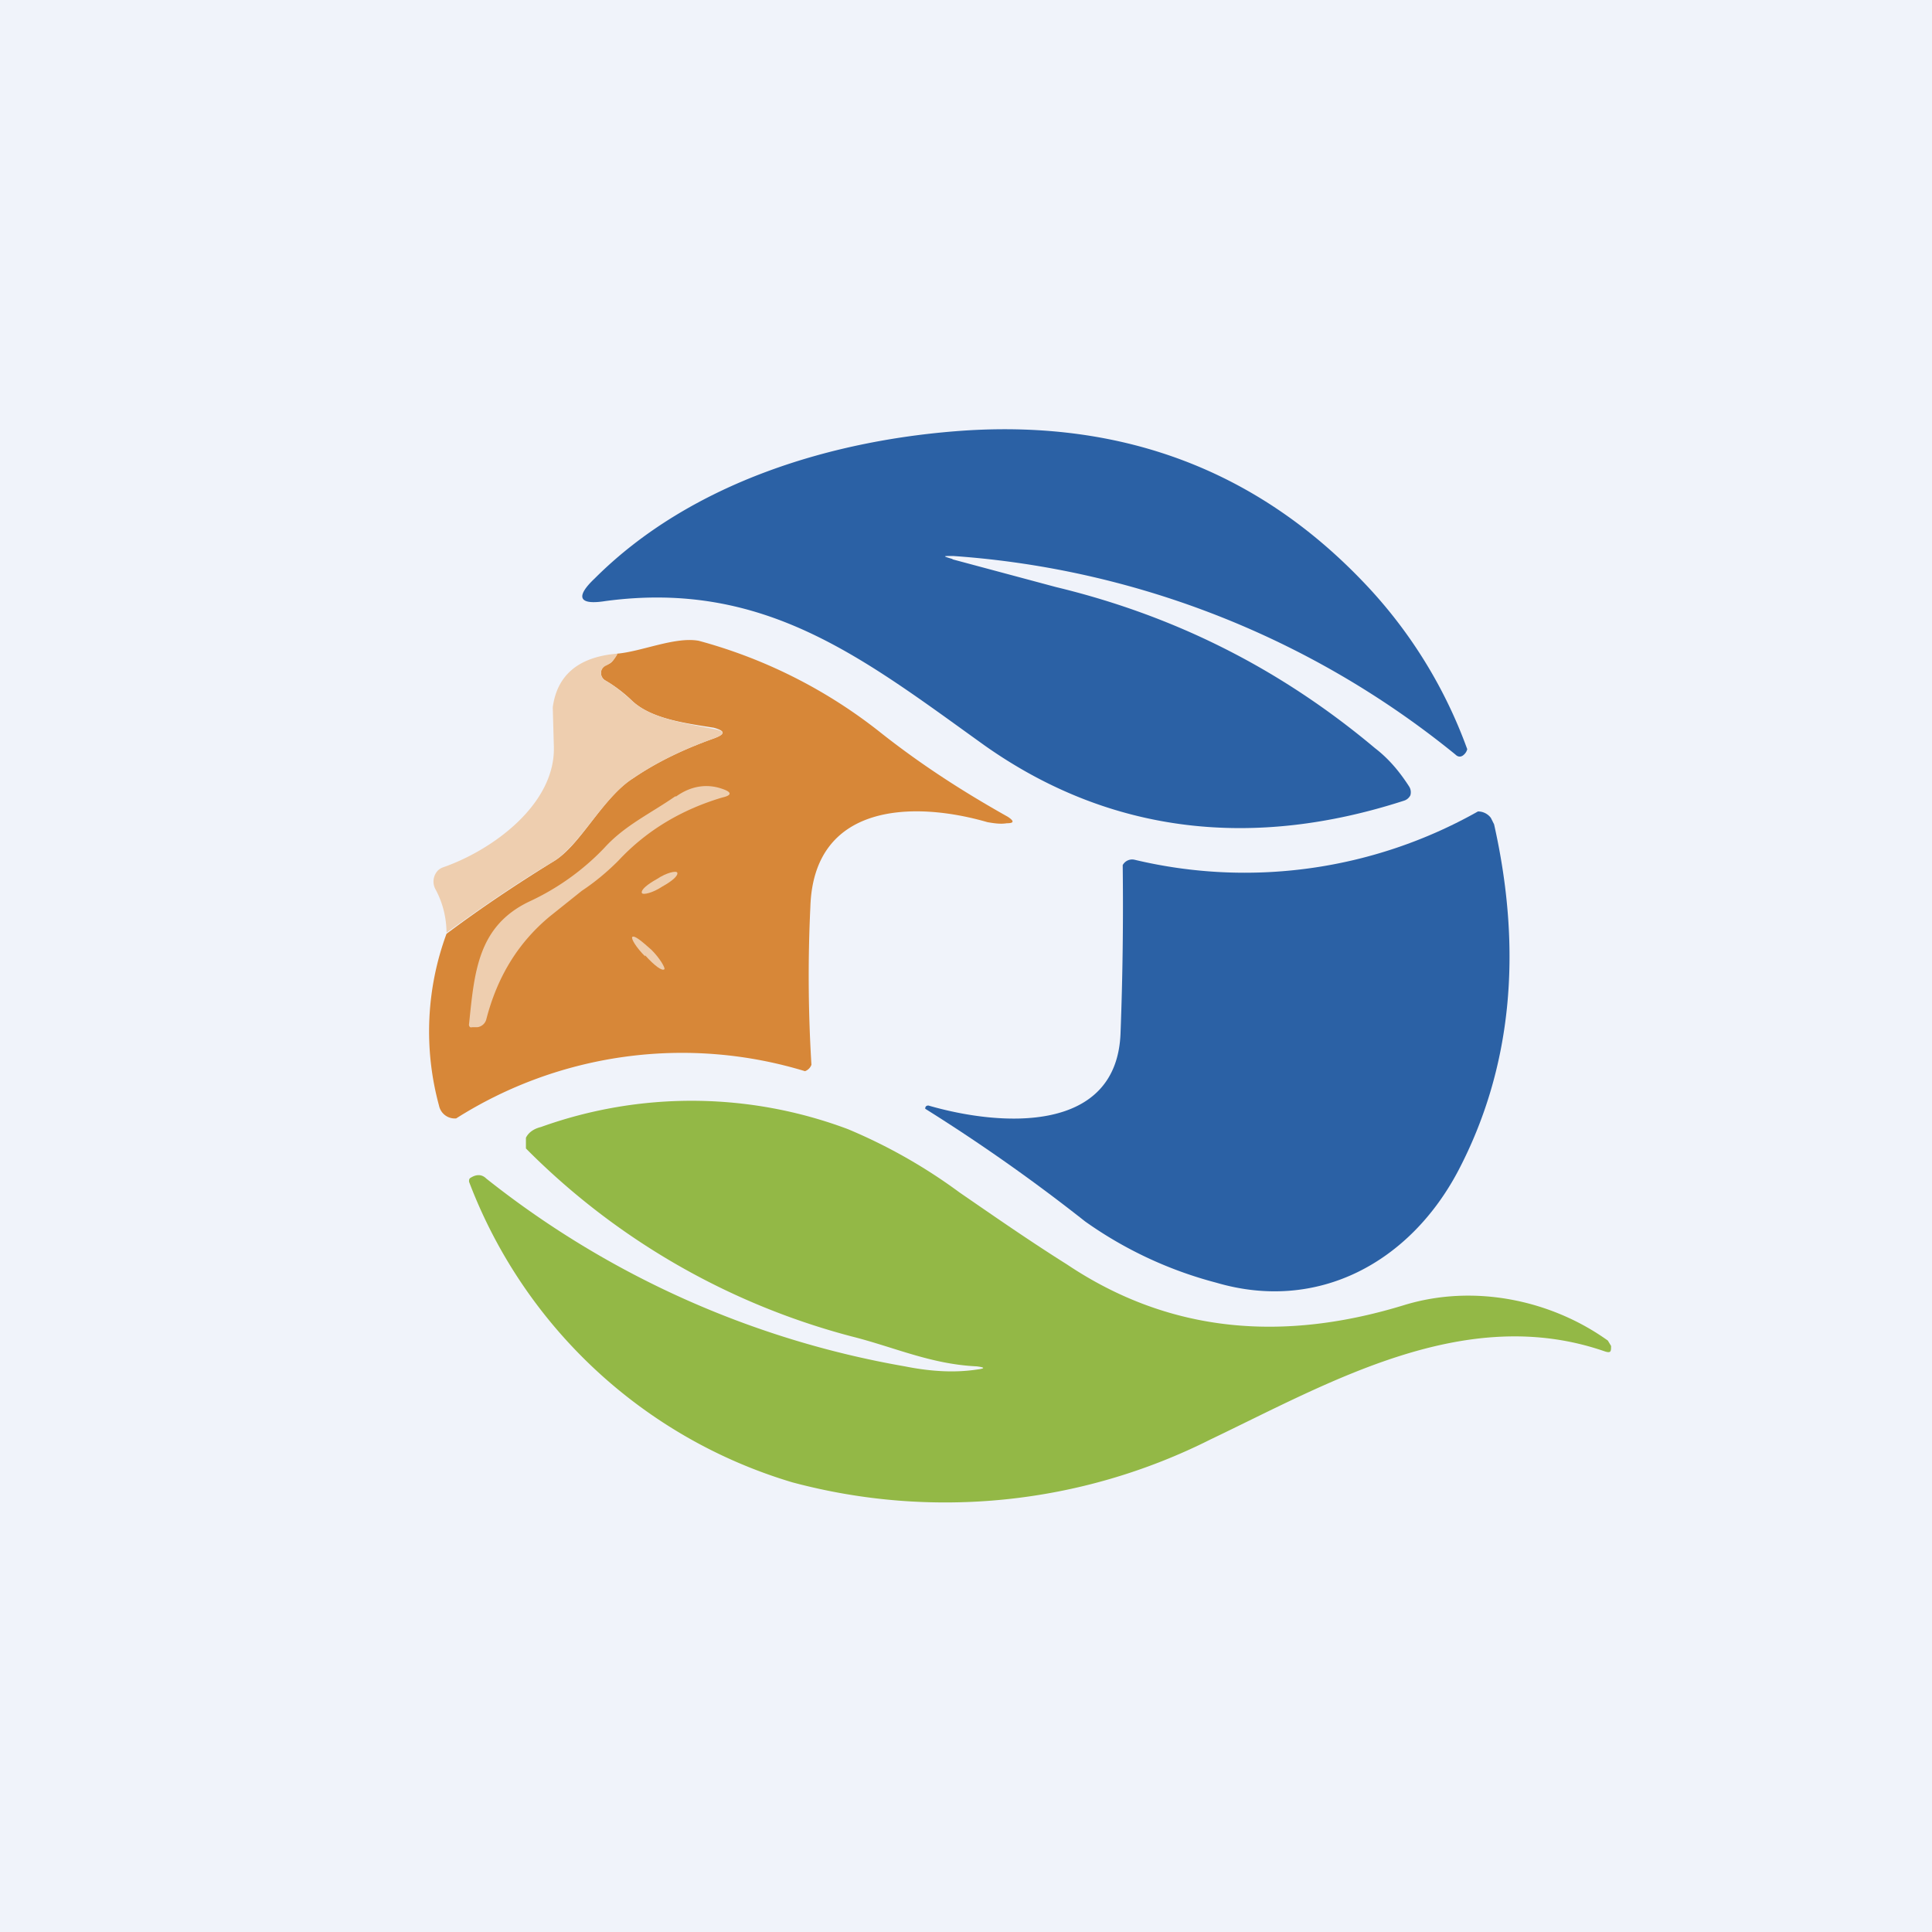 <!-- by TradingView --><svg width="18" height="18" viewBox="0 0 18 18" xmlns="http://www.w3.org/2000/svg"><path fill="#F0F3FA" d="M0 0h18v18H0z"/><path d="m8.87 5.21.97.26c1.12.27 2.1.77 2.97 1.5.13.1.23.22.32.36a.1.1 0 0 1 .01.08.1.1 0 0 1-.06.05c-1.39.45-2.72.32-3.9-.51C8.05 6.14 7.13 5.4 5.64 5.6c-.25.04-.28-.04-.1-.21.9-.9 2.23-1.3 3.47-1.38 1.47-.09 2.7.38 3.68 1.4a4.43 4.43 0 0 1 .98 1.57.1.1 0 0 1-.03.05c-.02.02-.05.03-.08 0a8.33 8.33 0 0 0-4.68-1.85c-.1 0-.1 0 0 .03Z" fill="#2B61A5"/><path d="M4.16 8.7c.32-.24.65-.46.99-.67.26-.15.46-.6.75-.78.22-.15.47-.27.75-.37.11-.04.11-.07 0-.1-.25-.04-.58-.08-.76-.25a1.29 1.29 0 0 0-.25-.19.08.08 0 0 1-.04-.08.08.08 0 0 1 .05-.07c.04 0 .07-.04.1-.1.23-.02.54-.16.76-.12a4.69 4.69 0 0 1 1.7.86c.38.3.77.55 1.18.78.06.04.06.06-.01.06-.06.01-.12 0-.18-.01-.69-.2-1.62-.18-1.65.79a13.45 13.45 0 0 0 .01 1.47.1.1 0 0 1-.06.06 3.93 3.93 0 0 0-3.25.44.15.15 0 0 1-.16-.12 2.63 2.63 0 0 1 .07-1.6Z" fill="#D78738"/><path d="M5.75 6.1c-.03.05-.06.08-.1.1a.08.08 0 0 0-.05.06.08.08 0 0 0 .04.08c.09.05.17.12.25.19.18.17.51.21.75.26.12.02.12.05.01.09-.28.1-.53.22-.75.37-.28.18-.5.63-.75.78-.34.2-.67.43-.99.66a.86.86 0 0 0-.1-.4.15.15 0 0 1 .02-.18.14.14 0 0 1 .05-.03c.46-.16 1.05-.59 1.03-1.13l-.01-.36c.04-.3.24-.47.6-.5ZM6.3 7.42c.14-.1.29-.12.43-.07.09.03.09.06 0 .08-.37.11-.7.3-.97.59-.11.11-.22.2-.34.28l-.3.24c-.3.25-.49.57-.59.96a.1.1 0 0 1-.08.07H4.4a.03.03 0 0 1-.02 0 .03.03 0 0 1-.01-.03c.05-.48.08-.91.56-1.14.26-.12.5-.29.7-.5.19-.21.43-.32.66-.48Z" fill="#EECEAF"/><path d="M8.65 10.3c.69.2 1.76.26 1.79-.68a31.08 31.08 0 0 0 .02-1.56.1.1 0 0 1 .11-.05 4.42 4.42 0 0 0 3.2-.45.15.15 0 0 1 .12.06l.03.06c.27 1.2.16 2.28-.33 3.22-.45.86-1.31 1.33-2.26 1.05a3.75 3.75 0 0 1-1.22-.57 16.71 16.71 0 0 0-1.49-1.05c0-.02.01-.03.03-.03Z" fill="#2B61A5"/><path d="M6.17 8.26c.09-.05.15-.1.14-.13-.01-.02-.1 0-.19.06-.09.05-.15.1-.14.13.01.02.1 0 .19-.06ZM6.01 8.9c.09.1.16.15.18.13.01-.01-.04-.1-.12-.18-.09-.08-.16-.14-.18-.12-.01.02.04.1.12.18Z" fill="#EECEAF"/><path d="M9.1 12.73c-.43-.02-.77-.18-1.17-.28A6.66 6.66 0 0 1 4.9 10.7v-.1c.02-.04.06-.08.14-.1a4.15 4.15 0 0 1 2.86.02 5 5 0 0 1 1.04.59c.32.22.65.45 1 .67.97.65 2.03.72 3.14.38.65-.2 1.37-.05 1.9.33l.03.05c0 .05 0 .07-.06.05-1.3-.45-2.56.29-3.67.82a5.5 5.5 0 0 1-3.9.4 4.64 4.64 0 0 1-3.01-2.8c0-.02 0-.03.02-.04.05-.03.1-.03.14.01a8.65 8.65 0 0 0 3.9 1.75c.25.05.47.06.67.03.08-.01.08-.02 0-.03Z" fill="#93B846"/></svg>
